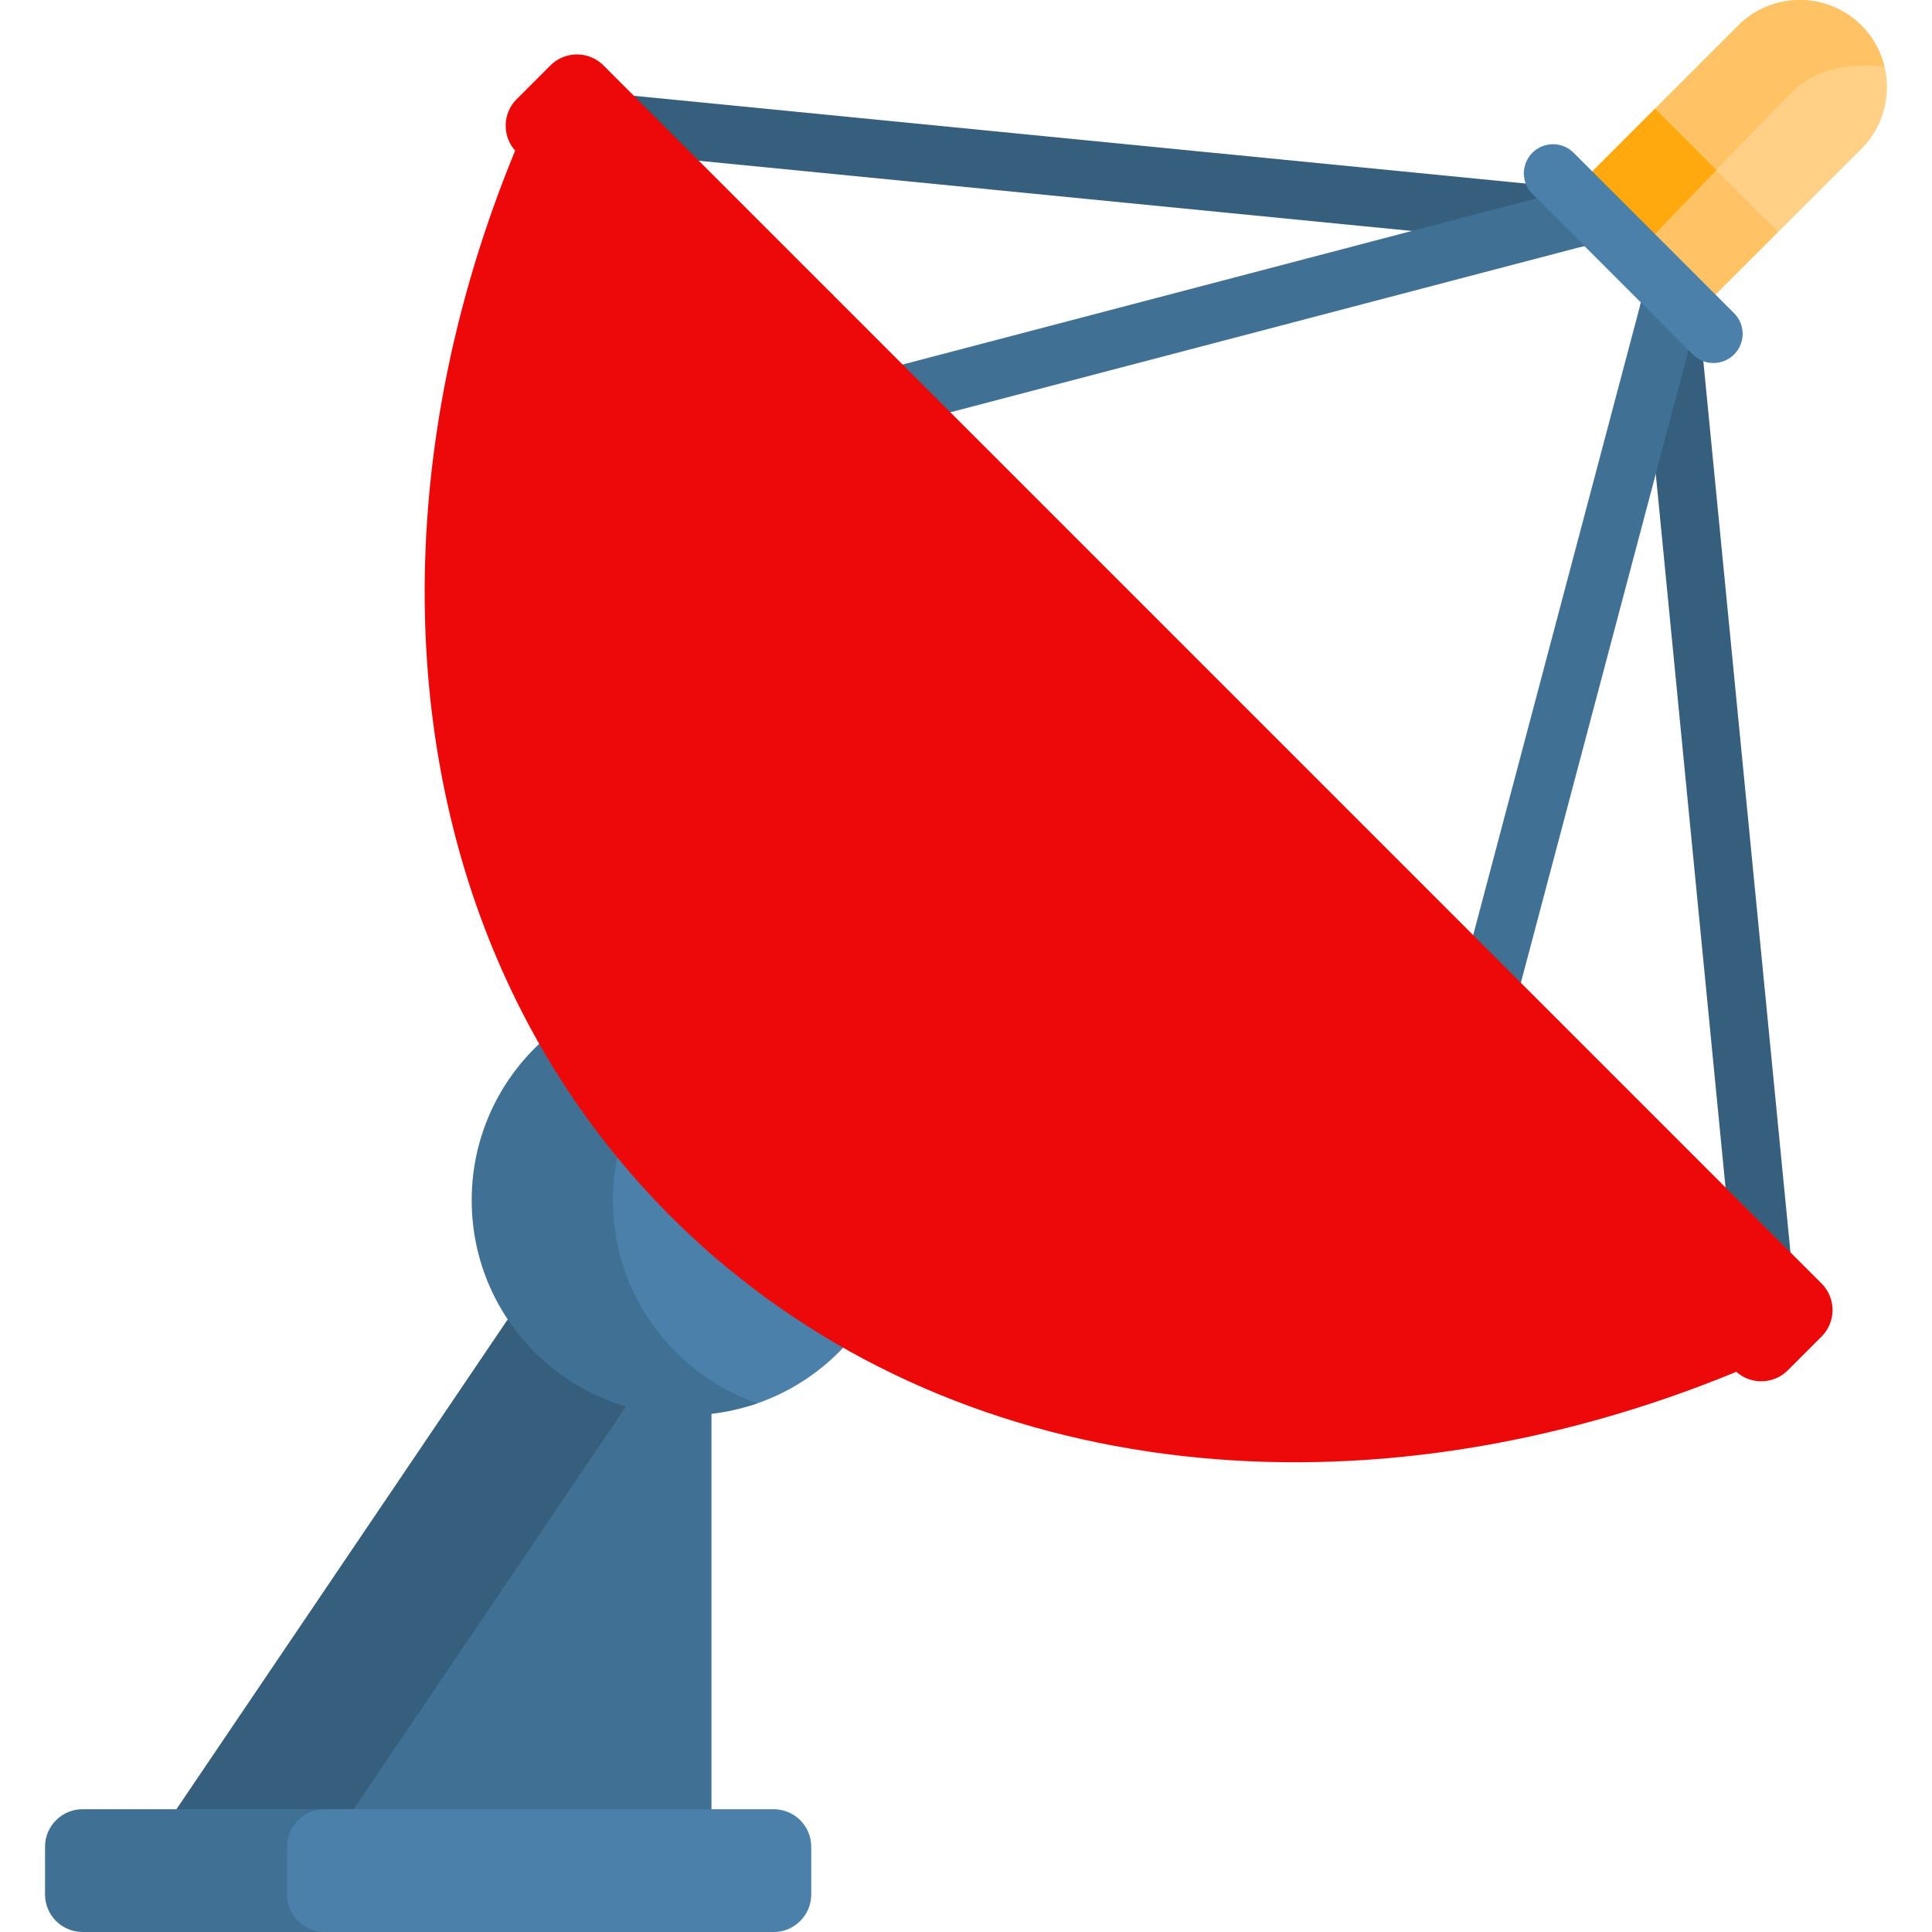 <svg xmlns="http://www.w3.org/2000/svg" version="1.1" xmlns:xlink="http://www.w3.org/1999/xlink"
    width="512" height="512" x="0" y="0" viewBox="0 0 512 512"
    style="enable-background:new 0 0 512 512" xml:space="preserve" class=""><g><path fill="#407093" d="m184.017 370.523-13.81-6.611-82.042 121.305h91.56l8.823-5.753V374.675z" opacity="1"></path><path
    fill="#365e7d" d="m171.456 364.51-31.05-14.865h-5.852L46.755 479.464l5.227 5.753h37.837z"
    opacity="1"></path><path fill="#4a80aa"
    d="M205.031 479.464H83.961c-5.5 0-9.959 4.458-9.959 9.959v12.62c0 5.499 4.458 9.957 9.957 9.958h121.072c5.5 0 9.959-4.458 9.959-9.958v-12.62c0-5.501-4.459-9.959-9.959-9.959z"
    opacity="1" class=""></path><path fill="#407093"
    d="M76.063 502.042v-12.62c0-5.5 4.459-9.959 9.959-9.959h-64.13c-5.5 0-9.959 4.458-9.959 9.959v12.62c0 5.5 4.459 9.958 9.959 9.958h64.129c-5.5 0-9.958-4.458-9.958-9.958z"
    opacity="1"></path><path fill="#4a80aa"
    d="M167.288 292.445a58.12 58.12 0 0 0-5.833 25.427c0 24.919 15.604 46.176 37.566 54.585a57.033 57.033 0 0 0 24.425-15.299v-12.733z"
    opacity="1" class=""></path><path fill="#407093"
    d="M162.437 318.072c0-8.908 2.06-17.328 5.707-24.835l-17.951-16.616h-7.284c-11.015 10.391-17.901 25.112-17.901 41.45 0 31.474 25.514 56.988 56.988 56.988a56.789 56.789 0 0 0 18.703-3.164c-22.272-7.748-38.262-28.912-38.262-53.823z"
    opacity="1"></path><path fill="#ffd086"
    d="M493.303 6.763c-9.018-9.018-23.639-9.018-32.656 0L438.61 28.8v2.793l27.505 28.673 5.151 1.19 22.036-22.037c9.019-9.017 9.019-23.638.001-32.656z"
    opacity="1"></path><path fill="#ffc365"
    d="M499.395 17.663a22.954 22.954 0 0 0-6.092-10.9c-9.018-9.018-23.639-9.018-32.656 0L438.61 28.8v2.793l14.583 15.202c8.694-9.047 17.326-17.975 21.765-22.414 7.4-7.399 18.208-7.456 24.437-6.718z"
    opacity="1"></path><path fill="#365e7d"
    d="M417.858 65.465a7.92 7.92 0 0 1-.766-.038L162.434 40.361a7.726 7.726 0 1 1 1.514-15.379l254.658 25.065a7.728 7.728 0 0 1-.748 15.418z"
    opacity="1"></path><path fill="#407093"
    d="M236.087 113.138a7.727 7.727 0 0 1-1.955-15.203L415.893 50.26a7.728 7.728 0 0 1 3.921 14.948l-181.761 47.675a7.77 7.77 0 0 1-1.966.255z"
    opacity="1"></path><path fill="#365e7d"
    d="M467.222 344.767a7.728 7.728 0 0 1-7.681-6.976l-24.91-254.814a7.728 7.728 0 0 1 6.938-8.442c4.247-.396 8.026 2.692 8.441 6.939l24.91 254.814a7.728 7.728 0 0 1-7.698 8.479z"
    opacity="1"></path><path fill="#407093"
    d="M393.925 272.44a7.726 7.726 0 0 1-7.473-9.709l48.377-182.463a7.726 7.726 0 1 1 14.936 3.96l-48.377 182.463a7.729 7.729 0 0 1-7.463 5.749z"
    opacity="1"></path><path fill="#ffc365"
    d="m416.464 50.939 22.093-22.093 32.652 32.651-22.093 22.093z" opacity="1"></path><path
    fill="#ffa90f"
    d="M433.243 67.626c5.31-5.56 13.602-14.232 21.622-22.57L438.61 28.8l-22.097 22.096z"
    opacity="1"></path><path fill="#4a80aa"
    d="M454.088 96.197a7.704 7.704 0 0 1-5.463-2.263l-42.493-42.492a7.727 7.727 0 1 1 10.927-10.928l42.493 42.492a7.727 7.727 0 0 1-5.464 13.191z"
    opacity="1" class=""></path><path fill="#ed0909"
    d="M459.076 358.676 200.363 97.719c-34.3 77.434-40.256 160.559-14.578 232.24 70.916 63.97 176.851 73.793 274.375 33.581z"
    opacity="1" class=""></path><path fill="#ed0909"
    d="M201.741 99.109 142.466 39.32l-5.94.586c-41.762 101.283-29.568 211.646 41.21 282.424a215.317 215.317 0 0 0 13.29 12.214c-29.836-71.596-24.987-156.75 10.715-235.435z"
    opacity="1" class=""></path><path fill="#ed0909"
    d="m482.718 340.127-262.39-262.39a12.653 12.653 0 0 0-7.056 3.56l-11.413 11.414c-2.451 2.451-3.67 5.652-3.705 8.865l261.558 261.557c3.889 3.889 10.194 3.889 14.083 0l8.924-8.923c3.888-3.888 3.888-10.194-.001-14.083z"
    opacity="1" class=""></path><path fill="#ed0909"
    d="m202.253 92.907 11.175-11.175a12.407 12.407 0 0 1 7.339-3.555l-60.828-60.828c-3.889-3.889-10.194-3.889-14.084 0l-8.924 8.924c-3.889 3.889-3.889 10.194 0 14.083l61.683 61.683c-.081-3.296 1.124-6.617 3.639-9.132z"
    opacity="1" class=""></path></g></svg>